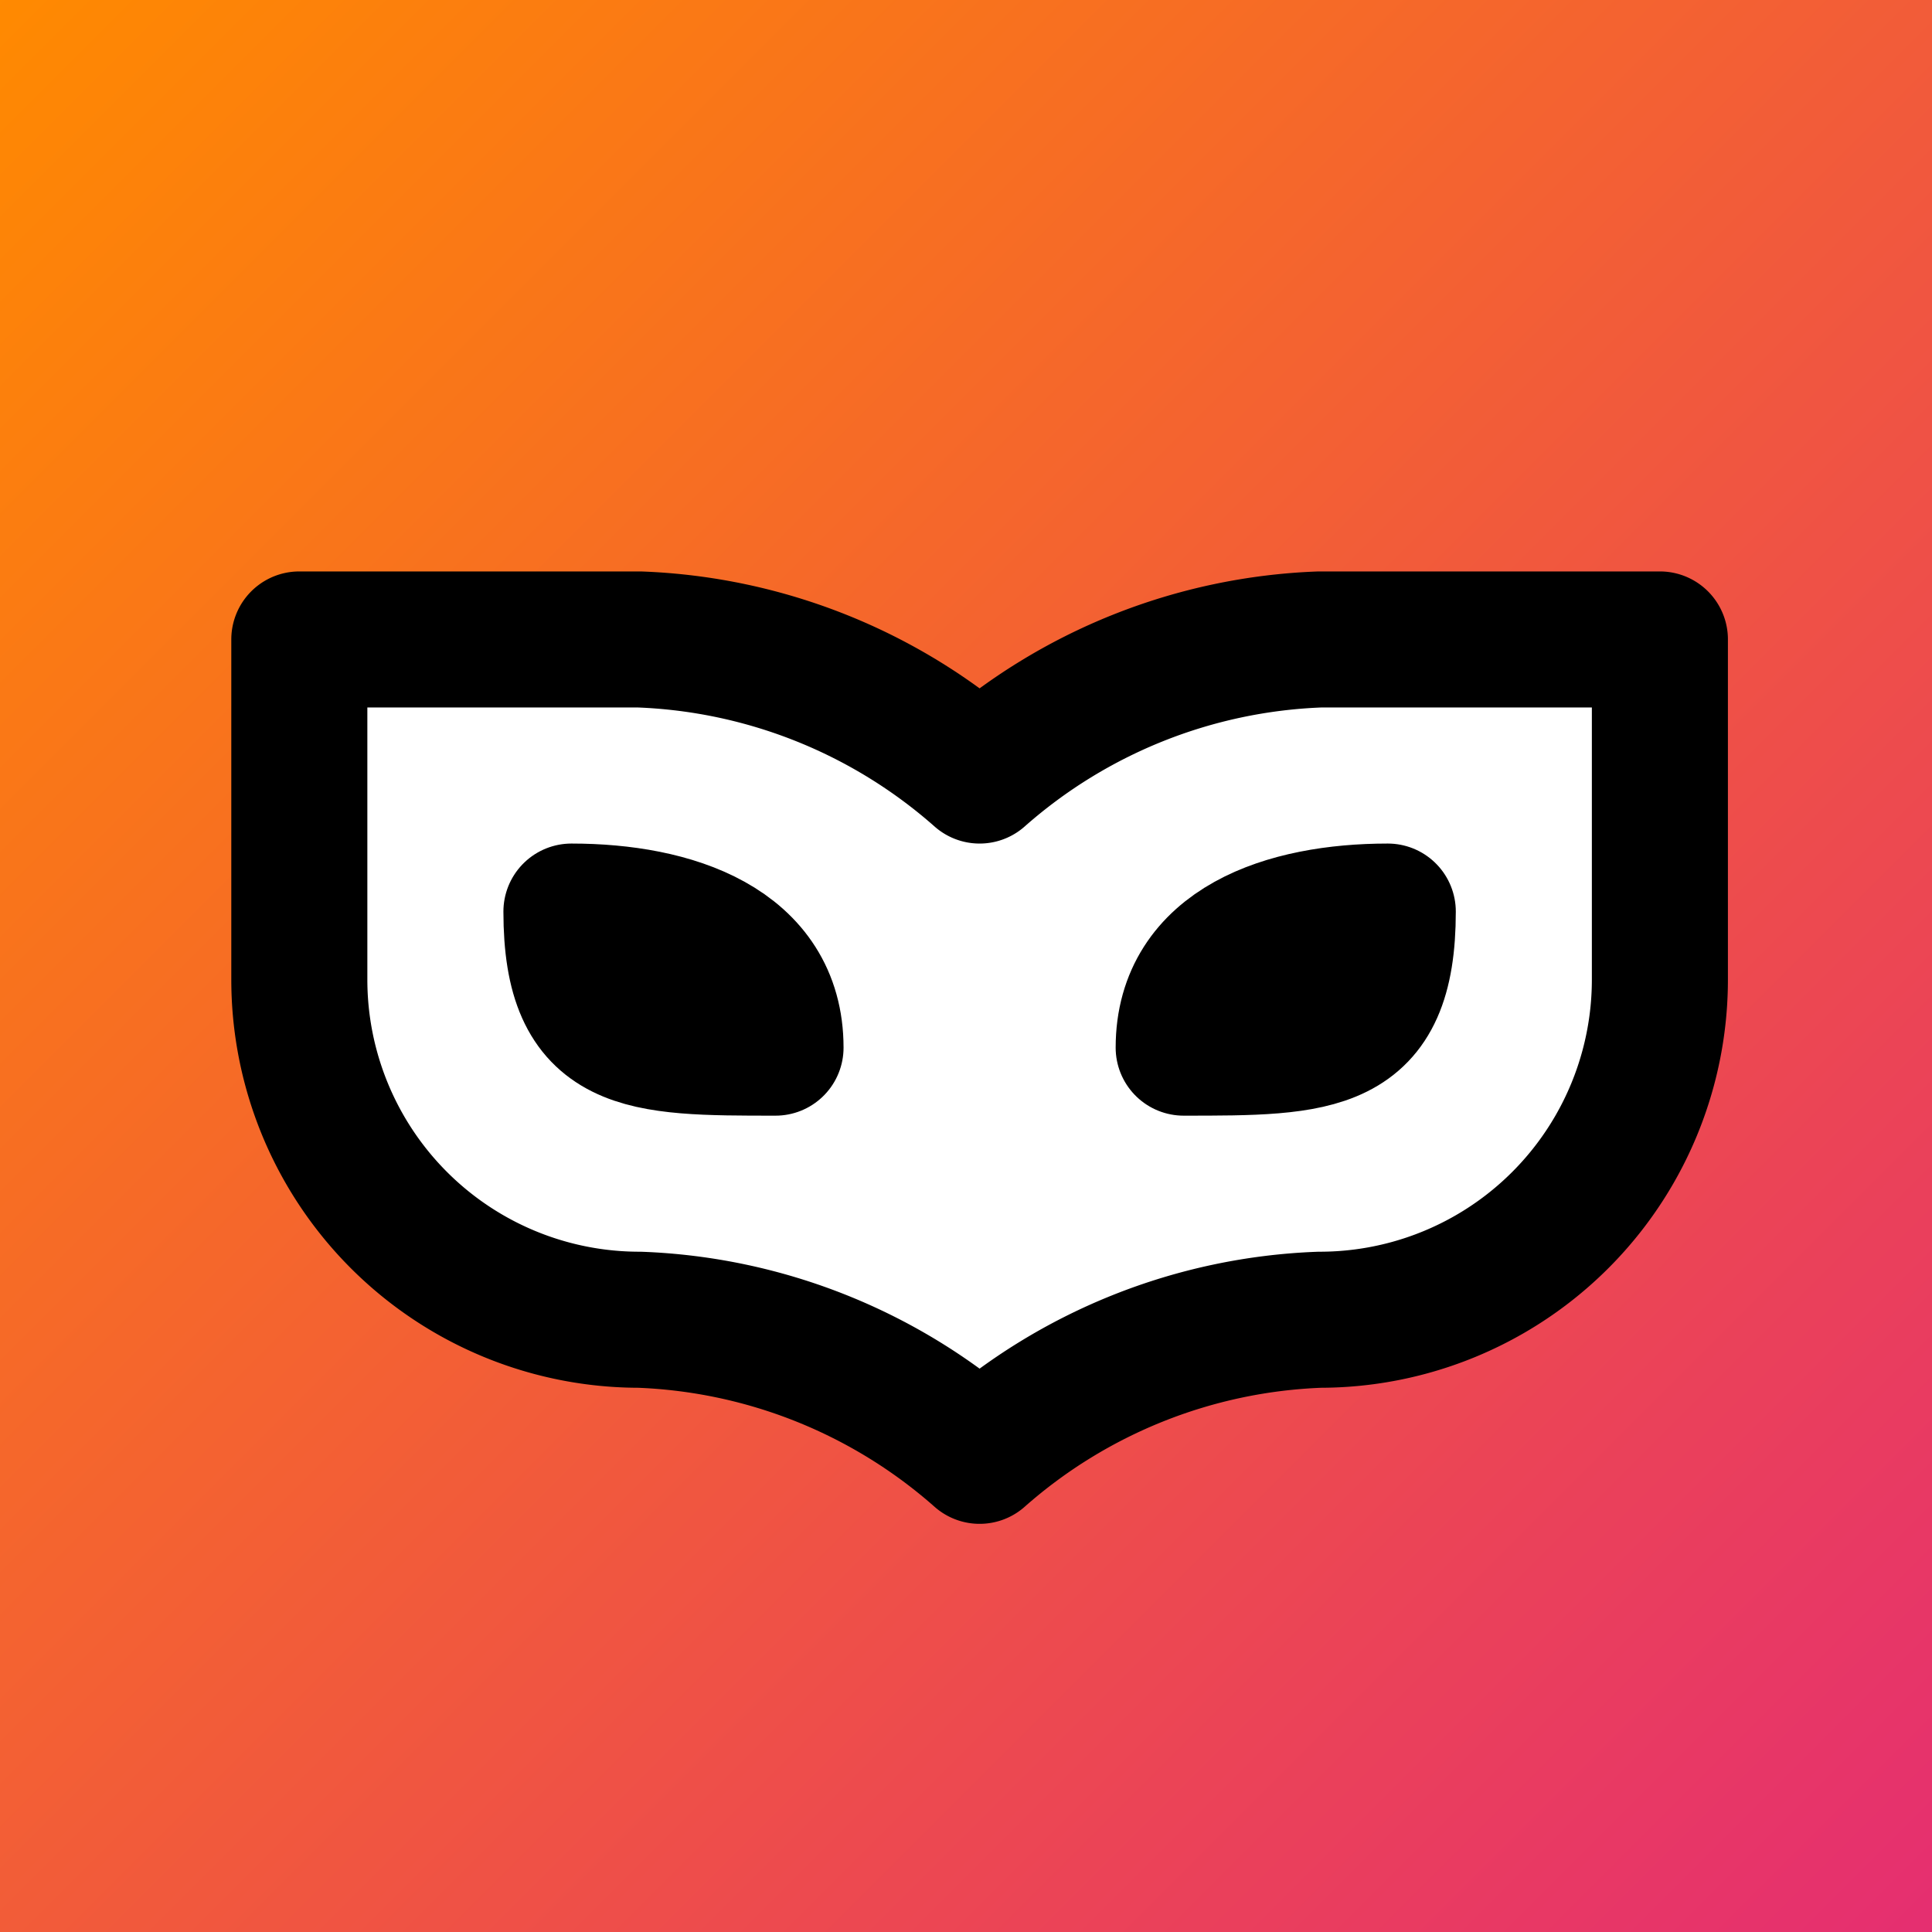 <!-- 10% padding + background -->
<svg
  class="logo"
  xmlns="http://www.w3.org/2000/svg"
  width="128"
  height="128"
  viewBox="-2.4 -2.4 28.4 28.4"
  fill="none"
  stroke="currentColor"
  stroke-width="2"
  stroke-linecap="round"
  stroke-linejoin="round"
>
  <rect x="-2.4" y="-2.4" width="28.4" height="28.4" fill="#333333" stroke="none"/>
  <rect
    x="-2.4"
    y="-2.4"
    width="100%"
    height="100%"
    fill="url(#gradient)"
    stroke="none"
  />
  <path
    style="fill: white"
    d="M2 12a5 5 0 0 0 5 5 8 8 0 0 1 5 2 8 8 0 0 1 5-2 5 5 0 0 0 5-5V7h-5a8 8 0 0 0-5 2 8 8 0 0 0-5-2H2Z"
  />
  <path stroke="#000" d="M6 11c1.5 0 3 .5 3 2-2 0-3 0-3-2" />
  <path stroke="#000" d="M18 11c-1.5 0-3 .5-3 2 2 0 3 0 3-2" />

  <defs>
    <linearGradient id="gradient" x1="0%" y1="0%" x2="100%" y2="100%">
      <stop offset="0%" style="stop-color: #ff8a00; stop-opacity: 1" />
      <stop offset="100%" style="stop-color: #e52e71; stop-opacity: 1" />
    </linearGradient>
  </defs>
</svg>
